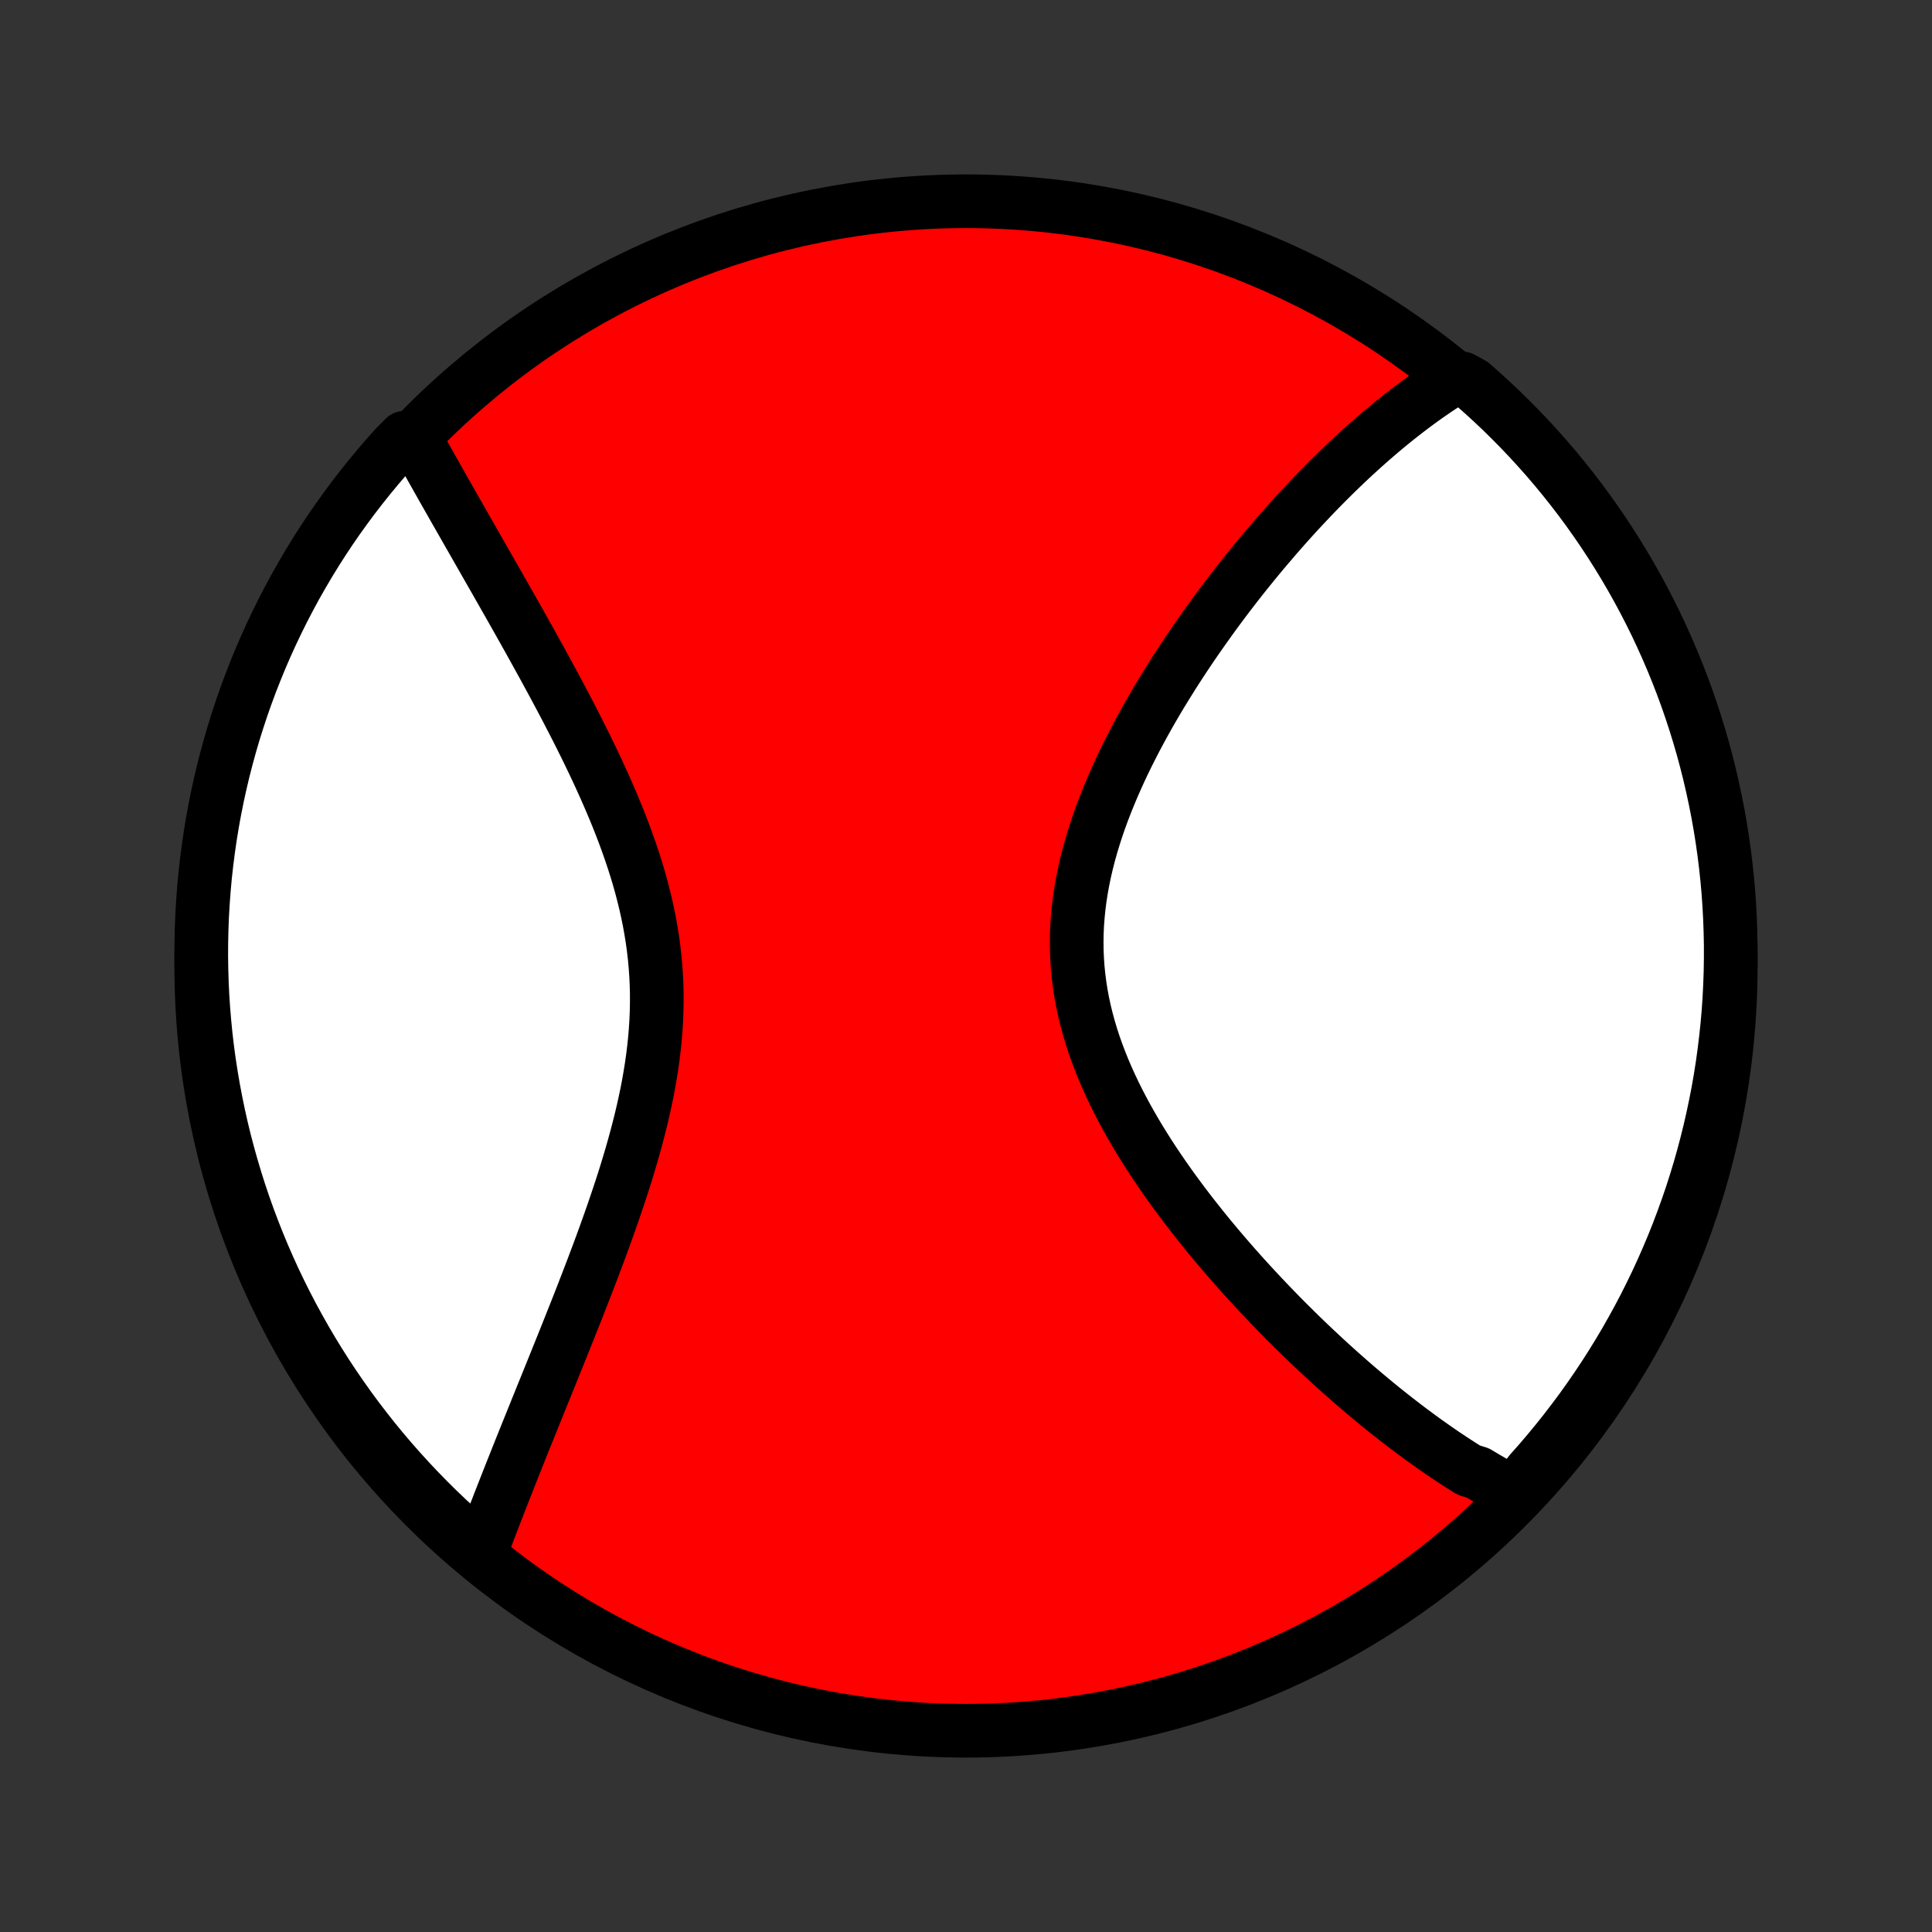 <?xml version="1.0" encoding="utf-8" standalone="no"?>
<!DOCTYPE svg PUBLIC "-//W3C//DTD SVG 1.1//EN"
  "http://www.w3.org/Graphics/SVG/1.1/DTD/svg11.dtd">
<!-- Created with matplotlib (http://matplotlib.org/) -->
<svg height="72pt" version="1.1" viewBox="0 0 72 72" width="72pt" xmlns="http://www.w3.org/2000/svg" xmlns:xlink="http://www.w3.org/1999/xlink">
 <rect x="0" y="0" width="72" height="72" fill="#333333" stroke="none"/>
 <defs>
  <style type="text/css">
*{stroke-linecap:butt;stroke-linejoin:round;}
  </style>
 </defs>
 <g id="figure_1">
  <g id="patch_1">
   <path d="
M0 72
L72 72
L72 0
L0 0
z
" style="fill:none;"/>
  </g>
  <g id="axes_1">
   <g id="PatchCollection_1">
    <defs>
     <path d="
M36 -7.5
C43.558 -7.5 50.808 -10.503 56.153 -15.848
C61.497 -21.192 64.5 -28.442 64.5 -36
C64.5 -43.558 61.497 -50.808 56.153 -56.153
C50.808 -61.497 43.558 -64.5 36 -64.5
C28.442 -64.5 21.192 -61.497 15.848 -56.153
C10.503 -50.808 7.5 -43.558 7.5 -36
C7.5 -28.442 10.503 -21.192 15.848 -15.848
C21.192 -10.503 28.442 -7.5 36 -7.5
z
" id="C0_0_a811fe30f3"/>
     <path d="
M56.437 -16.344
L56.265 -16.432
L56.094 -16.523
L55.924 -16.616
L55.754 -16.71
L55.584 -16.807
L55.414 -16.905
L55.245 -17.005
L55.076 -17.107
L54.738 -17.211
L54.569 -17.317
L54.4 -17.424
L54.232 -17.533
L54.063 -17.644
L53.894 -17.757
L53.725 -17.871
L53.556 -17.988
L53.387 -18.106
L53.217 -18.226
L53.048 -18.347
L52.878 -18.471
L52.708 -18.597
L52.537 -18.724
L52.366 -18.853
L52.195 -18.985
L52.023 -19.118
L51.851 -19.253
L51.678 -19.39
L51.505 -19.529
L51.331 -19.671
L51.157 -19.814
L50.983 -19.959
L50.807 -20.107
L50.631 -20.256
L50.455 -20.408
L50.278 -20.562
L50.1 -20.719
L49.921 -20.877
L49.742 -21.038
L49.562 -21.202
L49.381 -21.367
L49.2 -21.536
L49.018 -21.706
L48.835 -21.879
L48.651 -22.055
L48.467 -22.233
L48.282 -22.414
L48.097 -22.598
L47.91 -22.784
L47.723 -22.973
L47.536 -23.165
L47.347 -23.36
L47.159 -23.558
L46.969 -23.758
L46.779 -23.962
L46.589 -24.168
L46.398 -24.377
L46.207 -24.59
L46.016 -24.805
L45.824 -25.024
L45.632 -25.246
L45.441 -25.471
L45.249 -25.699
L45.057 -25.93
L44.866 -26.165
L44.676 -26.403
L44.485 -26.644
L44.296 -26.888
L44.107 -27.136
L43.92 -27.387
L43.733 -27.641
L43.549 -27.898
L43.365 -28.159
L43.184 -28.423
L43.005 -28.69
L42.828 -28.961
L42.654 -29.235
L42.483 -29.511
L42.315 -29.791
L42.151 -30.074
L41.99 -30.36
L41.834 -30.649
L41.682 -30.941
L41.535 -31.236
L41.394 -31.533
L41.258 -31.833
L41.128 -32.136
L41.005 -32.441
L40.888 -32.749
L40.778 -33.058
L40.676 -33.37
L40.582 -33.684
L40.496 -34
L40.418 -34.318
L40.349 -34.637
L40.289 -34.958
L40.238 -35.28
L40.197 -35.603
L40.164 -35.927
L40.142 -36.252
L40.128 -36.578
L40.125 -36.904
L40.13 -37.231
L40.145 -37.558
L40.17 -37.884
L40.203 -38.211
L40.245 -38.536
L40.296 -38.862
L40.355 -39.186
L40.422 -39.51
L40.497 -39.833
L40.579 -40.154
L40.668 -40.474
L40.764 -40.792
L40.866 -41.108
L40.974 -41.423
L41.088 -41.736
L41.207 -42.046
L41.331 -42.354
L41.459 -42.66
L41.592 -42.963
L41.728 -43.264
L41.868 -43.562
L42.012 -43.857
L42.159 -44.149
L42.308 -44.439
L42.46 -44.725
L42.614 -45.008
L42.77 -45.289
L42.928 -45.566
L43.088 -45.84
L43.249 -46.111
L43.412 -46.378
L43.576 -46.642
L43.74 -46.904
L43.906 -47.161
L44.072 -47.416
L44.239 -47.667
L44.406 -47.915
L44.574 -48.16
L44.742 -48.401
L44.91 -48.639
L45.078 -48.874
L45.246 -49.106
L45.414 -49.335
L45.582 -49.56
L45.75 -49.783
L45.918 -50.002
L46.086 -50.219
L46.253 -50.432
L46.42 -50.642
L46.587 -50.849
L46.754 -51.054
L46.92 -51.256
L47.085 -51.454
L47.251 -51.65
L47.416 -51.843
L47.58 -52.034
L47.745 -52.222
L47.908 -52.407
L48.072 -52.59
L48.235 -52.77
L48.397 -52.947
L48.56 -53.122
L48.722 -53.294
L48.883 -53.465
L49.044 -53.632
L49.205 -53.798
L49.366 -53.961
L49.526 -54.122
L49.686 -54.28
L49.846 -54.437
L50.006 -54.591
L50.165 -54.743
L50.324 -54.893
L50.483 -55.041
L50.642 -55.186
L50.801 -55.33
L50.96 -55.472
L51.119 -55.611
L51.278 -55.749
L51.437 -55.885
L51.595 -56.018
L51.754 -56.15
L51.913 -56.28
L52.073 -56.408
L52.232 -56.534
L52.392 -56.658
L52.552 -56.78
L52.712 -56.901
L52.873 -57.019
L53.034 -57.136
L53.195 -57.251
L53.357 -57.363
L53.519 -57.474
L53.682 -57.583
L53.846 -57.69
L54.01 -57.795
L54.485 -57.899
L54.86 -57.693
L55.23 -57.367
L55.595 -57.034
L55.953 -56.696
L56.305 -56.35
L56.651 -55.999
L56.99 -55.642
L57.324 -55.278
L57.651 -54.909
L57.971 -54.534
L58.284 -54.153
L58.591 -53.767
L58.891 -53.375
L59.184 -52.978
L59.469 -52.576
L59.748 -52.169
L60.019 -51.757
L60.283 -51.34
L60.54 -50.919
L60.789 -50.493
L61.031 -50.062
L61.265 -49.627
L61.491 -49.189
L61.71 -48.746
L61.92 -48.299
L62.123 -47.848
L62.318 -47.394
L62.505 -46.936
L62.684 -46.475
L62.855 -46.011
L63.017 -45.544
L63.171 -45.074
L63.317 -44.601
L63.455 -44.126
L63.584 -43.648
L63.705 -43.167
L63.817 -42.685
L63.921 -42.2
L64.017 -41.714
L64.104 -41.226
L64.182 -40.736
L64.252 -40.245
L64.313 -39.752
L64.366 -39.258
L64.41 -38.764
L64.445 -38.268
L64.471 -37.772
L64.489 -37.276
L64.499 -36.778
L64.499 -36.281
L64.491 -35.784
L64.474 -35.286
L64.449 -34.789
L64.415 -34.292
L64.372 -33.796
L64.32 -33.301
L64.26 -32.806
L64.192 -32.312
L64.115 -31.82
L64.029 -31.328
L63.934 -30.838
L63.831 -30.35
L63.72 -29.863
L63.6 -29.378
L63.472 -28.895
L63.336 -28.415
L63.191 -27.937
L63.038 -27.461
L62.876 -26.988
L62.706 -26.517
L62.529 -26.049
L62.343 -25.585
L62.149 -25.123
L61.947 -24.665
L61.738 -24.211
L61.52 -23.76
L61.295 -23.312
L61.062 -22.869
L60.821 -22.43
L60.573 -21.994
L60.317 -21.563
L60.054 -21.136
L59.784 -20.714
L59.506 -20.297
L59.221 -19.884
L58.929 -19.476
L58.63 -19.074
L58.325 -18.676
L58.012 -18.284
L57.693 -17.897
L57.367 -17.515
L57.034 -17.14
z
" id="C0_1_e19fbb8882"/>
     <path d="
M17.871 -14.056
L17.939 -14.238
L18.008 -14.422
L18.078 -14.607
L18.148 -14.793
L18.22 -14.981
L18.292 -15.17
L18.365 -15.361
L18.439 -15.553
L18.515 -15.748
L18.59 -15.943
L18.667 -16.141
L18.745 -16.34
L18.824 -16.541
L18.904 -16.744
L18.984 -16.948
L19.066 -17.155
L19.149 -17.363
L19.233 -17.574
L19.317 -17.786
L19.403 -18.001
L19.49 -18.218
L19.578 -18.436
L19.667 -18.658
L19.757 -18.881
L19.848 -19.107
L19.94 -19.334
L20.033 -19.565
L20.127 -19.797
L20.222 -20.033
L20.319 -20.27
L20.416 -20.51
L20.514 -20.753
L20.613 -20.998
L20.713 -21.246
L20.814 -21.497
L20.916 -21.75
L21.019 -22.006
L21.123 -22.265
L21.227 -22.526
L21.332 -22.791
L21.438 -23.058
L21.545 -23.327
L21.652 -23.6
L21.759 -23.875
L21.867 -24.154
L21.975 -24.435
L22.084 -24.719
L22.192 -25.006
L22.301 -25.295
L22.409 -25.587
L22.517 -25.882
L22.624 -26.18
L22.731 -26.48
L22.837 -26.784
L22.942 -27.089
L23.046 -27.398
L23.149 -27.708
L23.25 -28.021
L23.349 -28.337
L23.445 -28.655
L23.54 -28.975
L23.631 -29.297
L23.72 -29.621
L23.805 -29.947
L23.887 -30.274
L23.965 -30.604
L24.038 -30.935
L24.108 -31.267
L24.172 -31.601
L24.23 -31.936
L24.284 -32.272
L24.331 -32.609
L24.372 -32.946
L24.407 -33.285
L24.435 -33.623
L24.456 -33.962
L24.47 -34.302
L24.476 -34.641
L24.476 -34.98
L24.467 -35.319
L24.451 -35.658
L24.427 -35.996
L24.396 -36.333
L24.357 -36.67
L24.311 -37.006
L24.257 -37.34
L24.197 -37.674
L24.129 -38.006
L24.055 -38.337
L23.974 -38.666
L23.888 -38.994
L23.796 -39.32
L23.698 -39.644
L23.595 -39.966
L23.487 -40.287
L23.375 -40.605
L23.259 -40.921
L23.139 -41.234
L23.016 -41.546
L22.889 -41.855
L22.76 -42.161
L22.628 -42.465
L22.494 -42.767
L22.358 -43.066
L22.221 -43.362
L22.082 -43.656
L21.942 -43.946
L21.801 -44.234
L21.659 -44.52
L21.517 -44.802
L21.374 -45.082
L21.231 -45.358
L21.089 -45.632
L20.946 -45.903
L20.803 -46.172
L20.661 -46.437
L20.52 -46.699
L20.378 -46.959
L20.238 -47.216
L20.098 -47.47
L19.959 -47.721
L19.822 -47.969
L19.685 -48.215
L19.549 -48.458
L19.414 -48.698
L19.28 -48.936
L19.147 -49.171
L19.016 -49.403
L18.885 -49.633
L18.756 -49.86
L18.628 -50.085
L18.502 -50.307
L18.376 -50.527
L18.252 -50.744
L18.129 -50.959
L18.008 -51.172
L17.887 -51.383
L17.768 -51.591
L17.651 -51.797
L17.534 -52.001
L17.419 -52.202
L17.305 -52.402
L17.192 -52.6
L17.081 -52.795
L16.97 -52.989
L16.861 -53.181
L16.753 -53.371
L16.646 -53.559
L16.54 -53.745
L16.436 -53.93
L16.332 -54.113
L16.23 -54.294
L16.129 -54.474
L16.029 -54.652
L15.93 -54.828
L15.831 -55.003
L15.734 -55.177
L15.638 -55.349
L15.543 -55.519
L15.079 -55.688
L14.745 -55.354
L14.416 -54.986
L14.095 -54.612
L13.78 -54.232
L13.472 -53.847
L13.171 -53.457
L12.877 -53.061
L12.589 -52.66
L12.309 -52.254
L12.036 -51.843
L11.771 -51.427
L11.512 -51.006
L11.262 -50.581
L11.018 -50.152
L10.783 -49.718
L10.555 -49.28
L10.335 -48.837
L10.122 -48.391
L9.918 -47.942
L9.721 -47.488
L9.533 -47.031
L9.352 -46.571
L9.18 -46.107
L9.016 -45.641
L8.86 -45.171
L8.712 -44.699
L8.573 -44.224
L8.442 -43.746
L8.319 -43.267
L8.205 -42.785
L8.099 -42.3
L8.002 -41.814
L7.913 -41.327
L7.833 -40.837
L7.762 -40.346
L7.699 -39.854
L7.644 -39.361
L7.599 -38.866
L7.562 -38.371
L7.533 -37.875
L7.514 -37.378
L7.503 -36.881
L7.5 -36.384
L7.507 -35.886
L7.522 -35.389
L7.545 -34.892
L7.578 -34.395
L7.619 -33.899
L7.668 -33.403
L7.726 -32.908
L7.793 -32.414
L7.869 -31.921
L7.953 -31.43
L8.046 -30.939
L8.147 -30.451
L8.256 -29.963
L8.374 -29.478
L8.501 -28.995
L8.636 -28.514
L8.779 -28.035
L8.93 -27.559
L9.09 -27.085
L9.258 -26.614
L9.434 -26.146
L9.618 -25.681
L9.81 -25.218
L10.01 -24.76
L10.218 -24.304
L10.434 -23.853
L10.658 -23.404
L10.889 -22.96
L11.129 -22.52
L11.375 -22.084
L11.629 -21.652
L11.891 -21.224
L12.16 -20.801
L12.436 -20.383
L12.72 -19.969
L13.01 -19.56
L13.307 -19.156
L13.612 -18.758
L13.923 -18.364
L14.241 -17.976
L14.565 -17.594
L14.896 -17.217
L15.234 -16.846
L15.578 -16.48
L15.928 -16.121
L16.284 -15.767
L16.646 -15.42
L17.014 -15.079
L17.388 -14.745
z
" id="C0_2_26a0e5919b"/>
    </defs>
    <g clip-path="url(#p1bffca34e9)">
     <use style="fill:#ff0000;stroke:#000000;stroke-width:2.0;" x="0.0" xlink:href="#C0_0_a811fe30f3" y="72.0"/>
    </g>
    <g clip-path="url(#p1bffca34e9)">
     <use style="fill:#ffffff;stroke:#000000;stroke-width:2.0;" x="0.0" xlink:href="#C0_1_e19fbb8882" y="72.0"/>
    </g>
    <g clip-path="url(#p1bffca34e9)">
     <use style="fill:#ffffff;stroke:#000000;stroke-width:2.0;" x="0.0" xlink:href="#C0_2_26a0e5919b" y="72.0"/>
    </g>
   </g>
  </g>
 </g>
 <defs>
  <clipPath id="p1bffca34e9">
   <rect height="72.0" width="72.0" x="0.0" y="0.0"/>
  </clipPath>
 </defs>
</svg>
